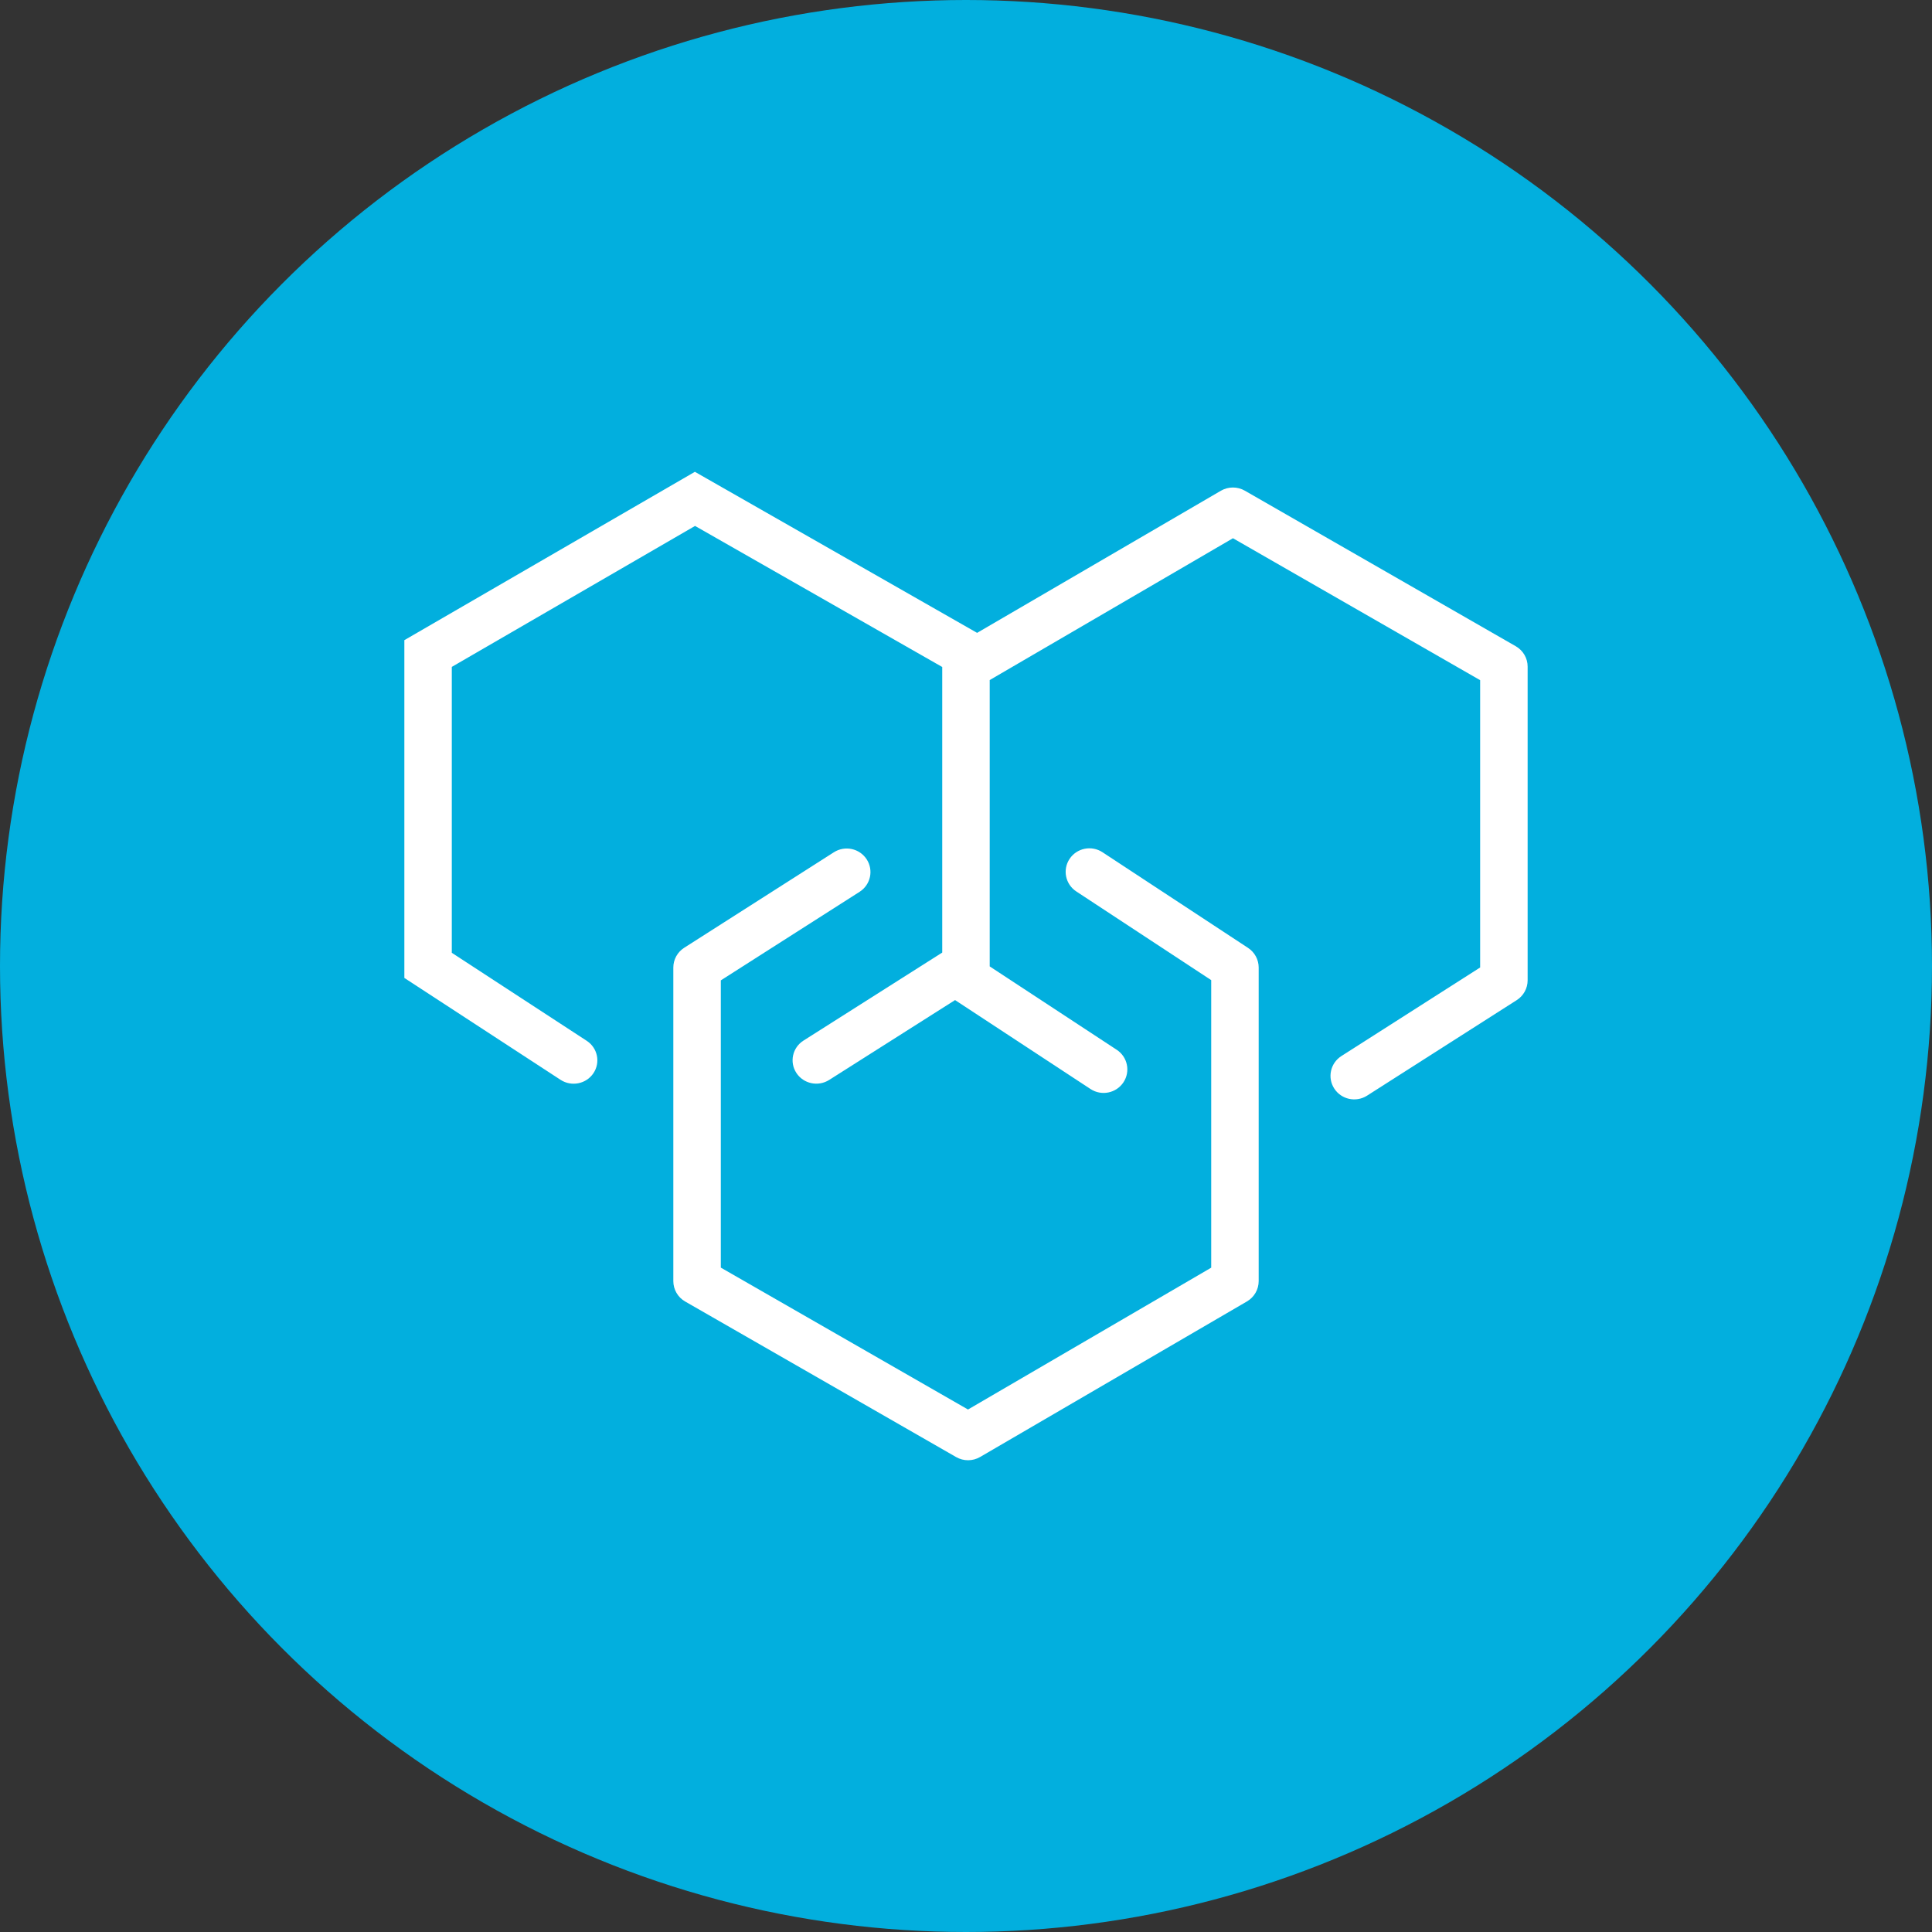 <svg height="86" viewBox="0 0 86 86" width="86" xmlns="http://www.w3.org/2000/svg"><rect x="0" y="0" width="86" height="86" fill="#333333" stroke="none"/><g fill="none"><circle cx="43" cy="43" fill="#02afde" r="43"/><path d="m42.513 44.517-5.604 3.555c-.491.311-1.144.172-1.46-.312s-.174-1.128.316-1.439l6.177-3.919v-12.712l-11.003-6.279-10.828 6.275v12.726l6.006 3.918c.486.317.62.963.298 1.443s-.977.611-1.464.293l-6.952-4.535v-15.035l12.933-7.494 12.562 7.169 10.851-6.326c.328-.191.735-.193 1.065-.004l12.063 6.926c.326.187.527.533.527.906v13.965c0 .356-.183.688-.485.881l-6.662 4.252c-.491.313-1.144.173-1.46-.314-.316-.486-.174-1.134.316-1.448l6.177-3.943v-12.789l-11.003-6.318-10.828 6.313v12.746l5.653 3.711c.486.319.62.969.298 1.452-.322.482-.977.615-1.464.295zm11.402 11.912v-12.8l-6.006-3.948c-.486-.32-.619-.969-.297-1.451s.978-.614 1.464-.294l6.479 4.258c.295.194.473.522.473.873v13.961c0 .371-.198.714-.521.903l-11.88 6.925c-.328.191-.735.193-1.065.004l-12.063-6.925c-.326-.187-.527-.533-.527-.906v-13.961c0-.356.183-.688.485-.88l6.662-4.251c.491-.313 1.144-.173 1.46.314.316.486.174 1.134-.316 1.447l-6.177 3.942v12.786l11.003 6.316z" fill="#fff"/></g></svg>